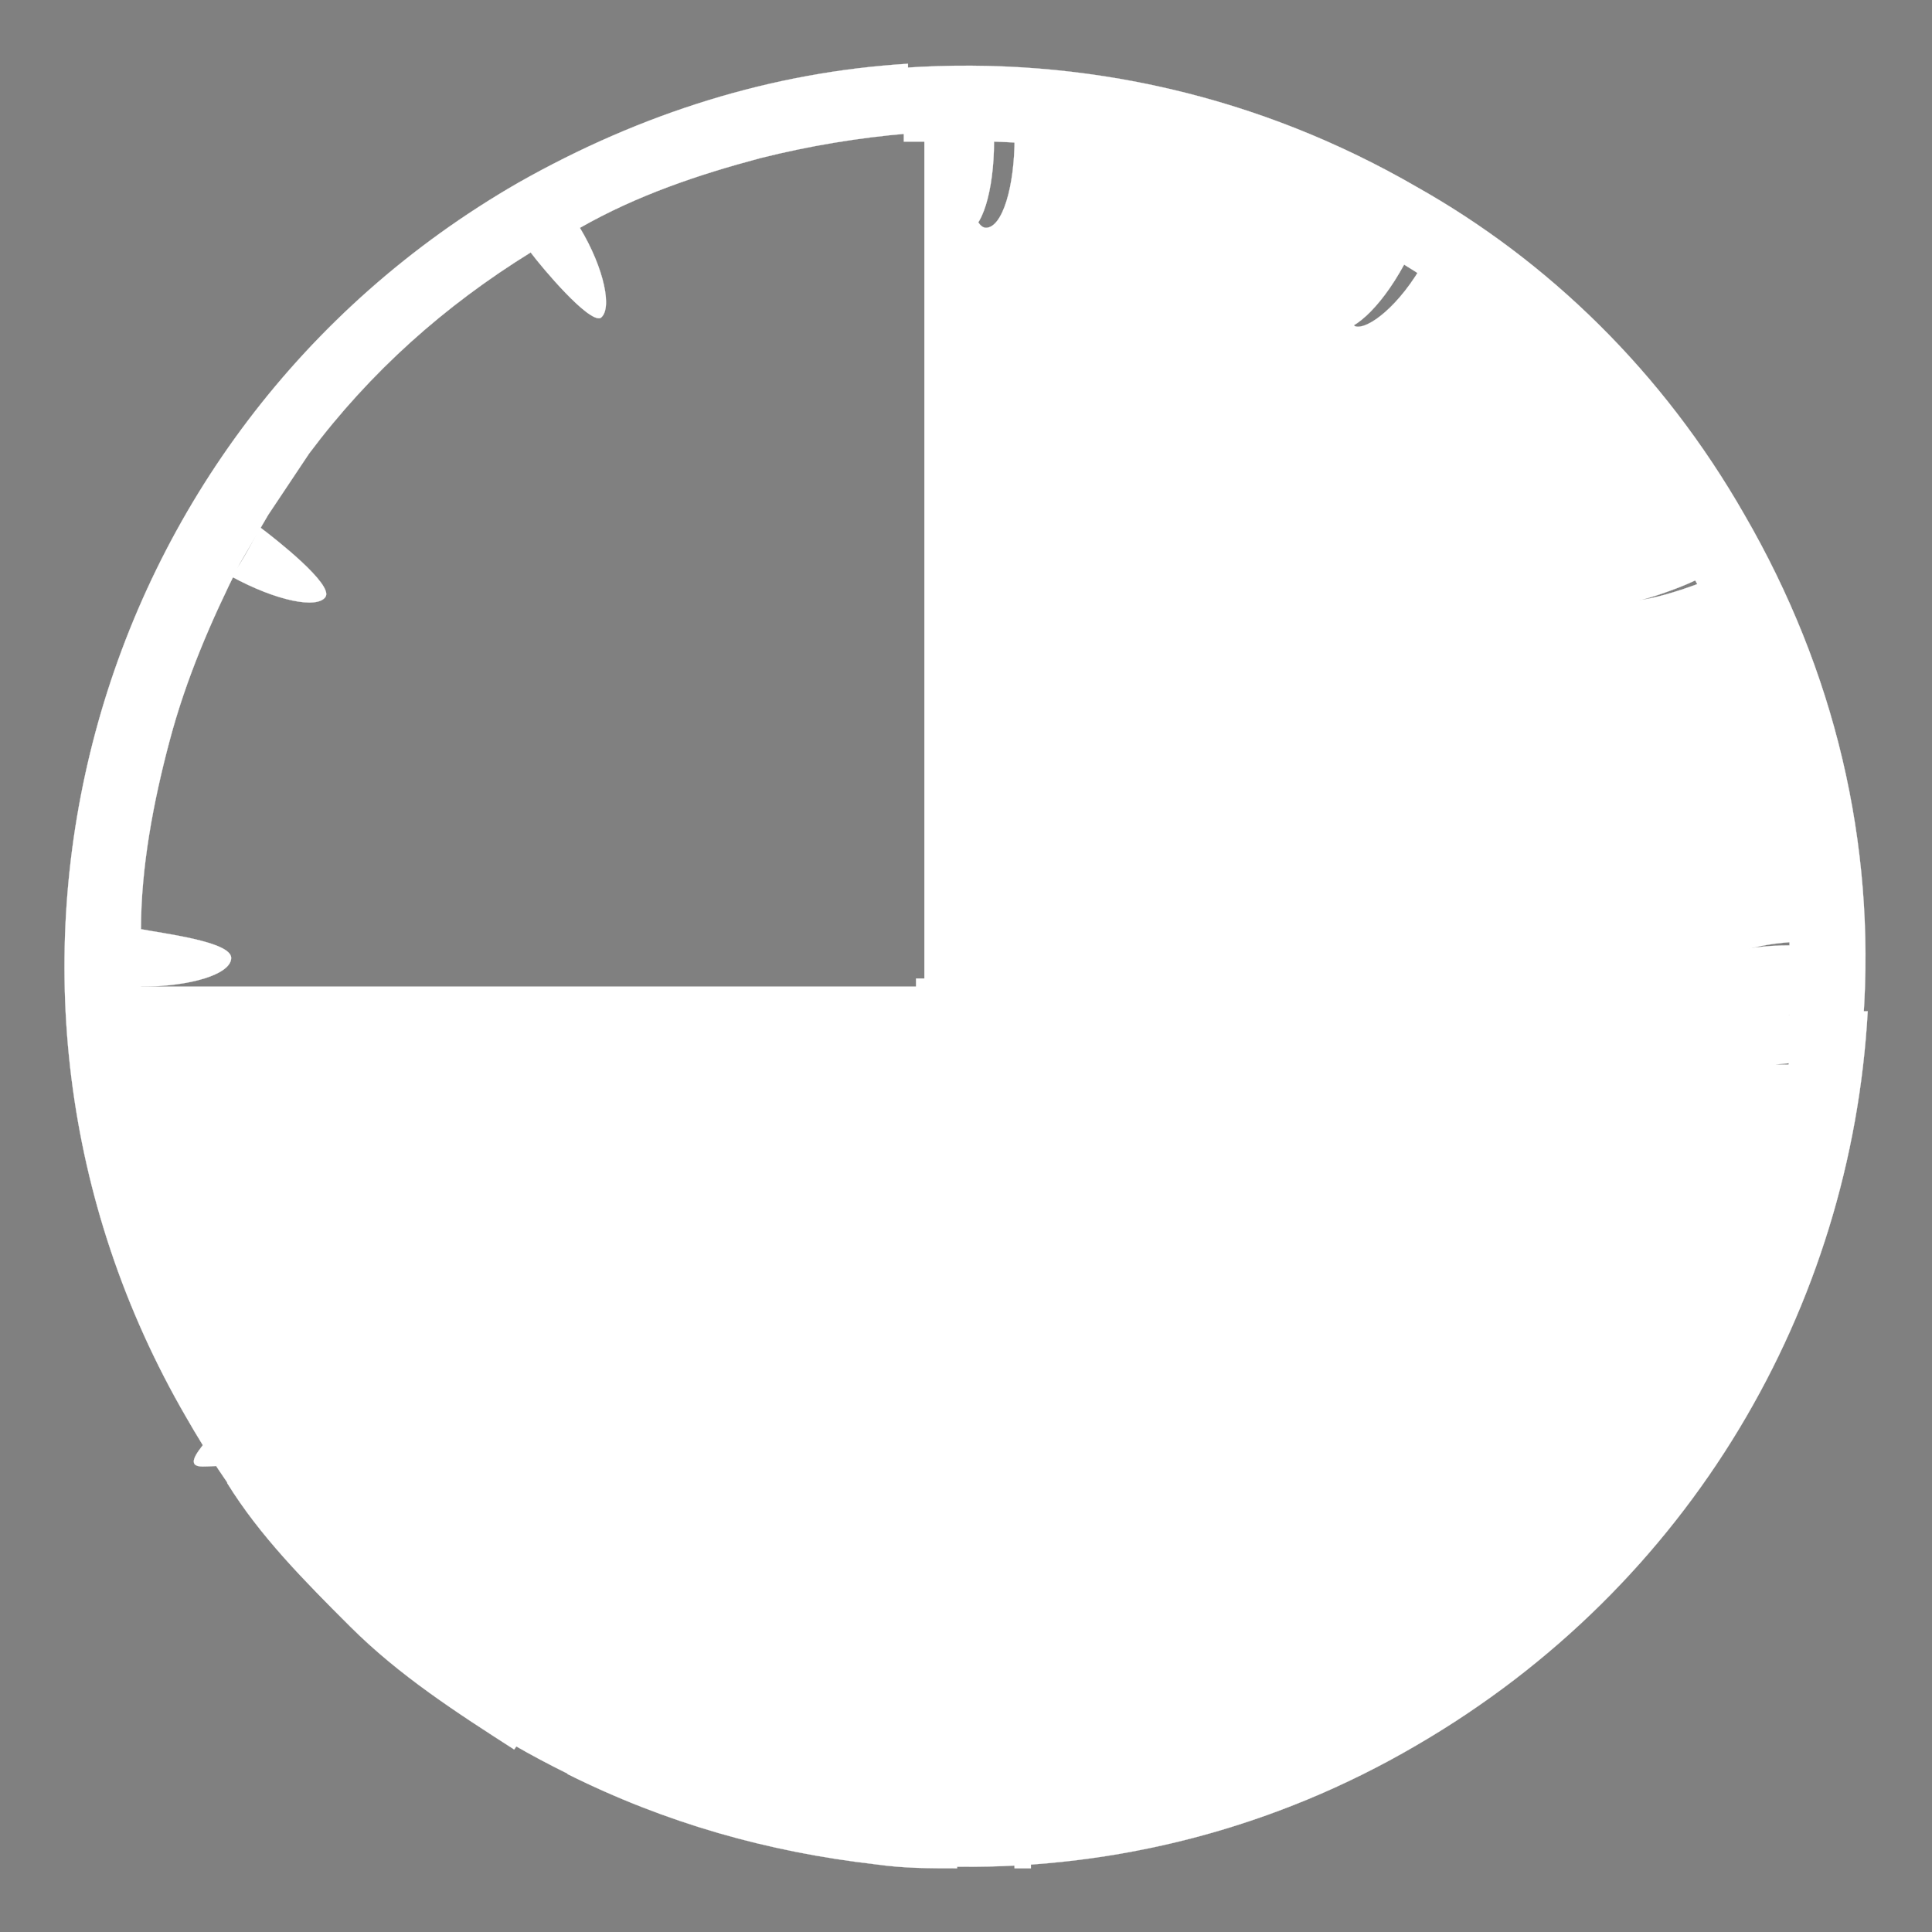 <?xml version="1.0" encoding="utf-8"?>
<!-- Generator: Adobe Illustrator 16.0.0, SVG Export Plug-In . SVG Version: 6.00 Build 0)  -->
<!DOCTYPE svg PUBLIC "-//W3C//DTD SVG 1.1//EN" "http://www.w3.org/Graphics/SVG/1.1/DTD/svg11.dtd">
<svg version="1.1" id="Layer_1" xmlns="http://www.w3.org/2000/svg" xmlns:xlink="http://www.w3.org/1999/xlink" x="0px" y="0px"
	 width="30px" height="30px" viewBox="380 380 30 30" enable-background="new 380 380 30 30" xml:space="preserve">
<rect x="380" y="380" width="30" height="30" fill="#808080" stroke="none"/>
<path stroke="#FFFFFF" stroke-width="0.003" stroke-miterlimit="10" d="M395.562,386.594c0-0.191-0.191-1.019-0.446-1.019h-0.191
	c-0.255,0-0.446,0.828-0.446,1.019V395h1.146L395.562,386.594L395.562,386.594z"/>
<path fill="none" d="M388.939,383.665c0.382,0.7,0.573,1.337,0.318,1.401c-0.191,0.127-0.892-0.764-1.083-1.019
	c-1.337,0.828-2.547,1.911-3.439,3.121c-0.255,0.318-0.446,0.637-0.637,0.955l-0.446,0.764c0.127-0.254,0.255-0.509,0.446-0.764
	c0.255,0.127,1.083,0.892,1.019,1.083c-0.127,0.191-0.764,0.063-1.401-0.318c-0.446,0.828-0.828,1.783-1.083,2.738
	c-0.255,0.955-0.382,1.974-0.446,2.929c0.318,0,1.401,0.191,1.401,0.446s-0.637,0.446-1.401,0.446l0.064,1.146
	c0.191,1.592,0.7,3.121,1.401,4.521c0.255-0.127,1.273-0.51,1.401-0.318s-0.318,0.637-0.955,1.083
	c0.509,0.828,1.146,1.593,1.847,2.293s1.465,1.273,2.229,1.782c0.382-0.699,0.892-1.082,1.083-1.018
	c0.191,0.062,0.064,0.764-0.318,1.4c1.72,0.892,3.694,1.401,5.604,1.528c0-0.765,0.191-1.401,0.446-1.401
	c0.254,0,0.382,1.083,0.446,1.401c0.956,0,1.911-0.19,2.801-0.382c1.02-0.255,1.975-0.637,2.867-1.083
	c-0.383-0.7-0.574-1.337-0.319-1.401c0.19-0.127,0.956,0.765,1.083,1.02c1.338-0.828,2.483-1.91,3.439-3.121
	c0.254-0.318,0.445-0.637,0.637-0.955c-0.701-0.382-1.084-0.891-1.02-1.082c0.127-0.191,1.146,0.19,1.4,0.318
	c0.446-0.828,0.828-1.783,1.084-2.738c0.254-0.828,0.382-1.721,0.445-2.611h-13.756V382.2c-0.764,0.063-1.529,0.191-2.293,0.382
	C390.786,382.773,389.831,383.155,388.939,383.665L388.939,383.665z"/>
<path fill="#FFFFFF" stroke="#FFFFFF" stroke-width="0.003" stroke-miterlimit="10" d="M383.653,388.95"/>
<path fill="#FFFFFF" stroke="#FFFFFF" stroke-width="0.003" stroke-miterlimit="10" d="M385.054,389.269
	c0.127-0.191-0.764-0.892-1.019-1.083c-0.127,0.254-0.254,0.509-0.445,0.764C384.29,389.332,384.927,389.459,385.054,389.269z"/>
<path fill="#FFFFFF" stroke="#FFFFFF" stroke-width="0.003" stroke-miterlimit="10" d="M407.407,398.312
	c-0.255,0.956-0.637,1.911-1.083,2.738c-0.254-0.127-1.337-0.573-1.4-0.318c-0.127,0.191,0.318,0.7,1.019,1.083l-0.637,0.955
	c-0.955,1.273-2.102,2.293-3.438,3.121c-0.128-0.256-0.893-1.083-1.083-1.02c-0.19,0.127-0.063,0.764,0.318,1.401
	c-0.892,0.509-1.847,0.827-2.866,1.083c-0.891,0.254-1.847,0.382-2.802,0.382c0-0.318-0.191-1.401-0.446-1.401
	s-0.446,0.637-0.446,1.401c-1.974-0.063-3.885-0.573-5.604-1.528c0.382-0.701,0.573-1.338,0.318-1.401
	c-0.191-0.128-0.701,0.318-1.083,1.019c-0.828-0.51-1.592-1.082-2.229-1.783c-0.701-0.7-1.337-1.465-1.847-2.292
	c0.637-0.382,1.083-0.828,0.956-1.083c-0.127-0.191-1.083,0.191-1.401,0.318c-0.764-1.4-1.273-2.93-1.401-4.521
	c-0.063-0.382-0.063-0.764-0.063-1.146c0.764,0,1.401-0.191,1.401-0.446c0-0.255-1.083-0.382-1.401-0.446
	c0-0.956,0.191-1.975,0.446-2.93c0.254-0.955,0.637-1.847,1.083-2.738l0.446-0.764l0.637-0.955c0.955-1.274,2.102-2.293,3.439-3.121
	c0.191,0.254,0.892,1.083,1.083,1.019c0.191-0.127,0.064-0.765-0.318-1.401c0.892-0.509,1.847-0.828,2.802-1.083
	c0.764-0.191,1.528-0.318,2.292-0.382v-1.083c-2.102,0.127-4.139,0.764-6.05,1.847c-6.75,3.885-9.043,12.482-5.158,19.169
	c1.273,2.229,3.057,3.948,5.094,5.094c4.204,2.42,9.553,2.611,14.011,0c4.267-2.482,6.75-6.813,7.006-11.398h-1.146
	C407.789,396.592,407.662,397.484,407.407,398.312L407.407,398.312z"/>
<path fill="#FFFFFF" stroke="#FFFFFF" stroke-width="0.003" stroke-miterlimit="10" d="M408.107,395.764v-0.254
	c-0.254,0-1.4-0.191-1.4-0.446c0-0.254,0.637-0.445,1.4-0.445c0-0.382,0-0.828-0.062-1.21c-0.256-1.592-0.701-3.057-1.402-4.458
	c-0.254,0.127-1.337,0.509-1.4,0.318c-0.064-0.191,0.318-0.701,1.019-1.083c-0.573-0.828-1.146-1.656-1.91-2.356
	c-0.7-0.701-1.401-1.273-2.229-1.783c-0.382,0.701-0.891,1.083-1.082,1.019c-0.191-0.127-0.064-0.764,0.318-1.401
	c-1.72-0.892-3.693-1.465-5.604-1.529c0,0.765-0.19,1.401-0.446,1.401c-0.254,0-0.382-1.083-0.446-1.401h-0.509v13.565
	L408.107,395.764L408.107,395.764z"/>
<path fill="#FFFFFF" stroke="#FFFFFF" stroke-width="0.003" stroke-miterlimit="10" d="M394.097,408.819h0.255
	c0-0.255,0.191-1.401,0.446-1.401c0.255,0,0.446,0.637,0.446,1.401c0.382,0,0.829,0,1.209-0.063c1.529-0.191,3.058-0.637,4.459-1.4
	c-0.128-0.256-0.128-1.529-0.318-1.402c-2.93,1.656,0.318-0.254,1.082,1.02c0.828-0.573,1.656-1.146,2.356-1.91
	c0.7-0.701,1.273-1.401,1.783-2.229c-0.7-0.382,0.573-0.063,0.7-0.255s-0.955-0.828-0.254-0.445c0.891-1.72,1.464-3.693,1.527-5.604
	c-0.764,0,0.765,0,0.765-0.255c0-0.254-1.083-0.572-0.765-0.572v-0.51h-13.564v13.628H394.097L394.097,408.819z"/>
<path fill="#FFFFFF" stroke="#FFFFFF" stroke-width="0.003" stroke-miterlimit="10" d="M396.008,409.011h-0.254
	c0-0.255-0.191-1.401-0.446-1.401s-0.446,0.637-0.446,1.401c-0.446,0-0.828,0-1.274-0.063c-1.656-0.191-3.248-0.637-4.776-1.401
	c0.127-0.255,0.127-1.528,0.318-1.401c3.121,1.656-0.318-0.254-1.146,1.02c-0.892-0.574-1.783-1.146-2.547-1.91
	c-0.701-0.701-1.401-1.402-1.911-2.23c0.701-0.381,0-0.254-0.382-0.254c-0.509,0,0.637-0.828-0.063-0.51
	c-0.955-1.719-1.528-3.693-1.592-5.604c0.828,0,0.255-0.318-0.063-0.256c-0.255,0,0.382-0.572,0.063-0.572v-0.51h14.457
	L396.008,409.011z"/>
<path fill="#FFFFFF" stroke="#FFFFFF" stroke-width="0.003" stroke-miterlimit="10" d="M407.089,387.995
	c-1.273-2.229-3.057-3.949-5.095-5.095c-2.42-1.401-5.158-2.038-7.96-1.847v1.146h0.509c0,0.318,0.191,1.401,0.446,1.401
	s0.446-0.637,0.446-1.401c1.975,0.063,3.885,0.573,5.604,1.528c-0.383,0.701-0.573,1.337-0.318,1.401
	c0.254,0.063,0.7-0.318,1.082-1.019c0.828,0.509,1.592,1.083,2.229,1.783c0.7,0.7,1.337,1.528,1.911,2.356
	c-0.638,0.382-1.084,0.828-1.02,1.083c0.127,0.191,1.146-0.191,1.4-0.319c0.765,1.401,1.211,2.866,1.402,4.458
	c0.062,0.382,0.062,0.828,0.062,1.21c-0.764,0-1.4,0.191-1.4,0.446s1.146,0.446,1.4,0.446v0.255h1.146
	C409.127,393.089,408.49,390.415,407.089,387.995L407.089,387.995z"/>
</svg>
